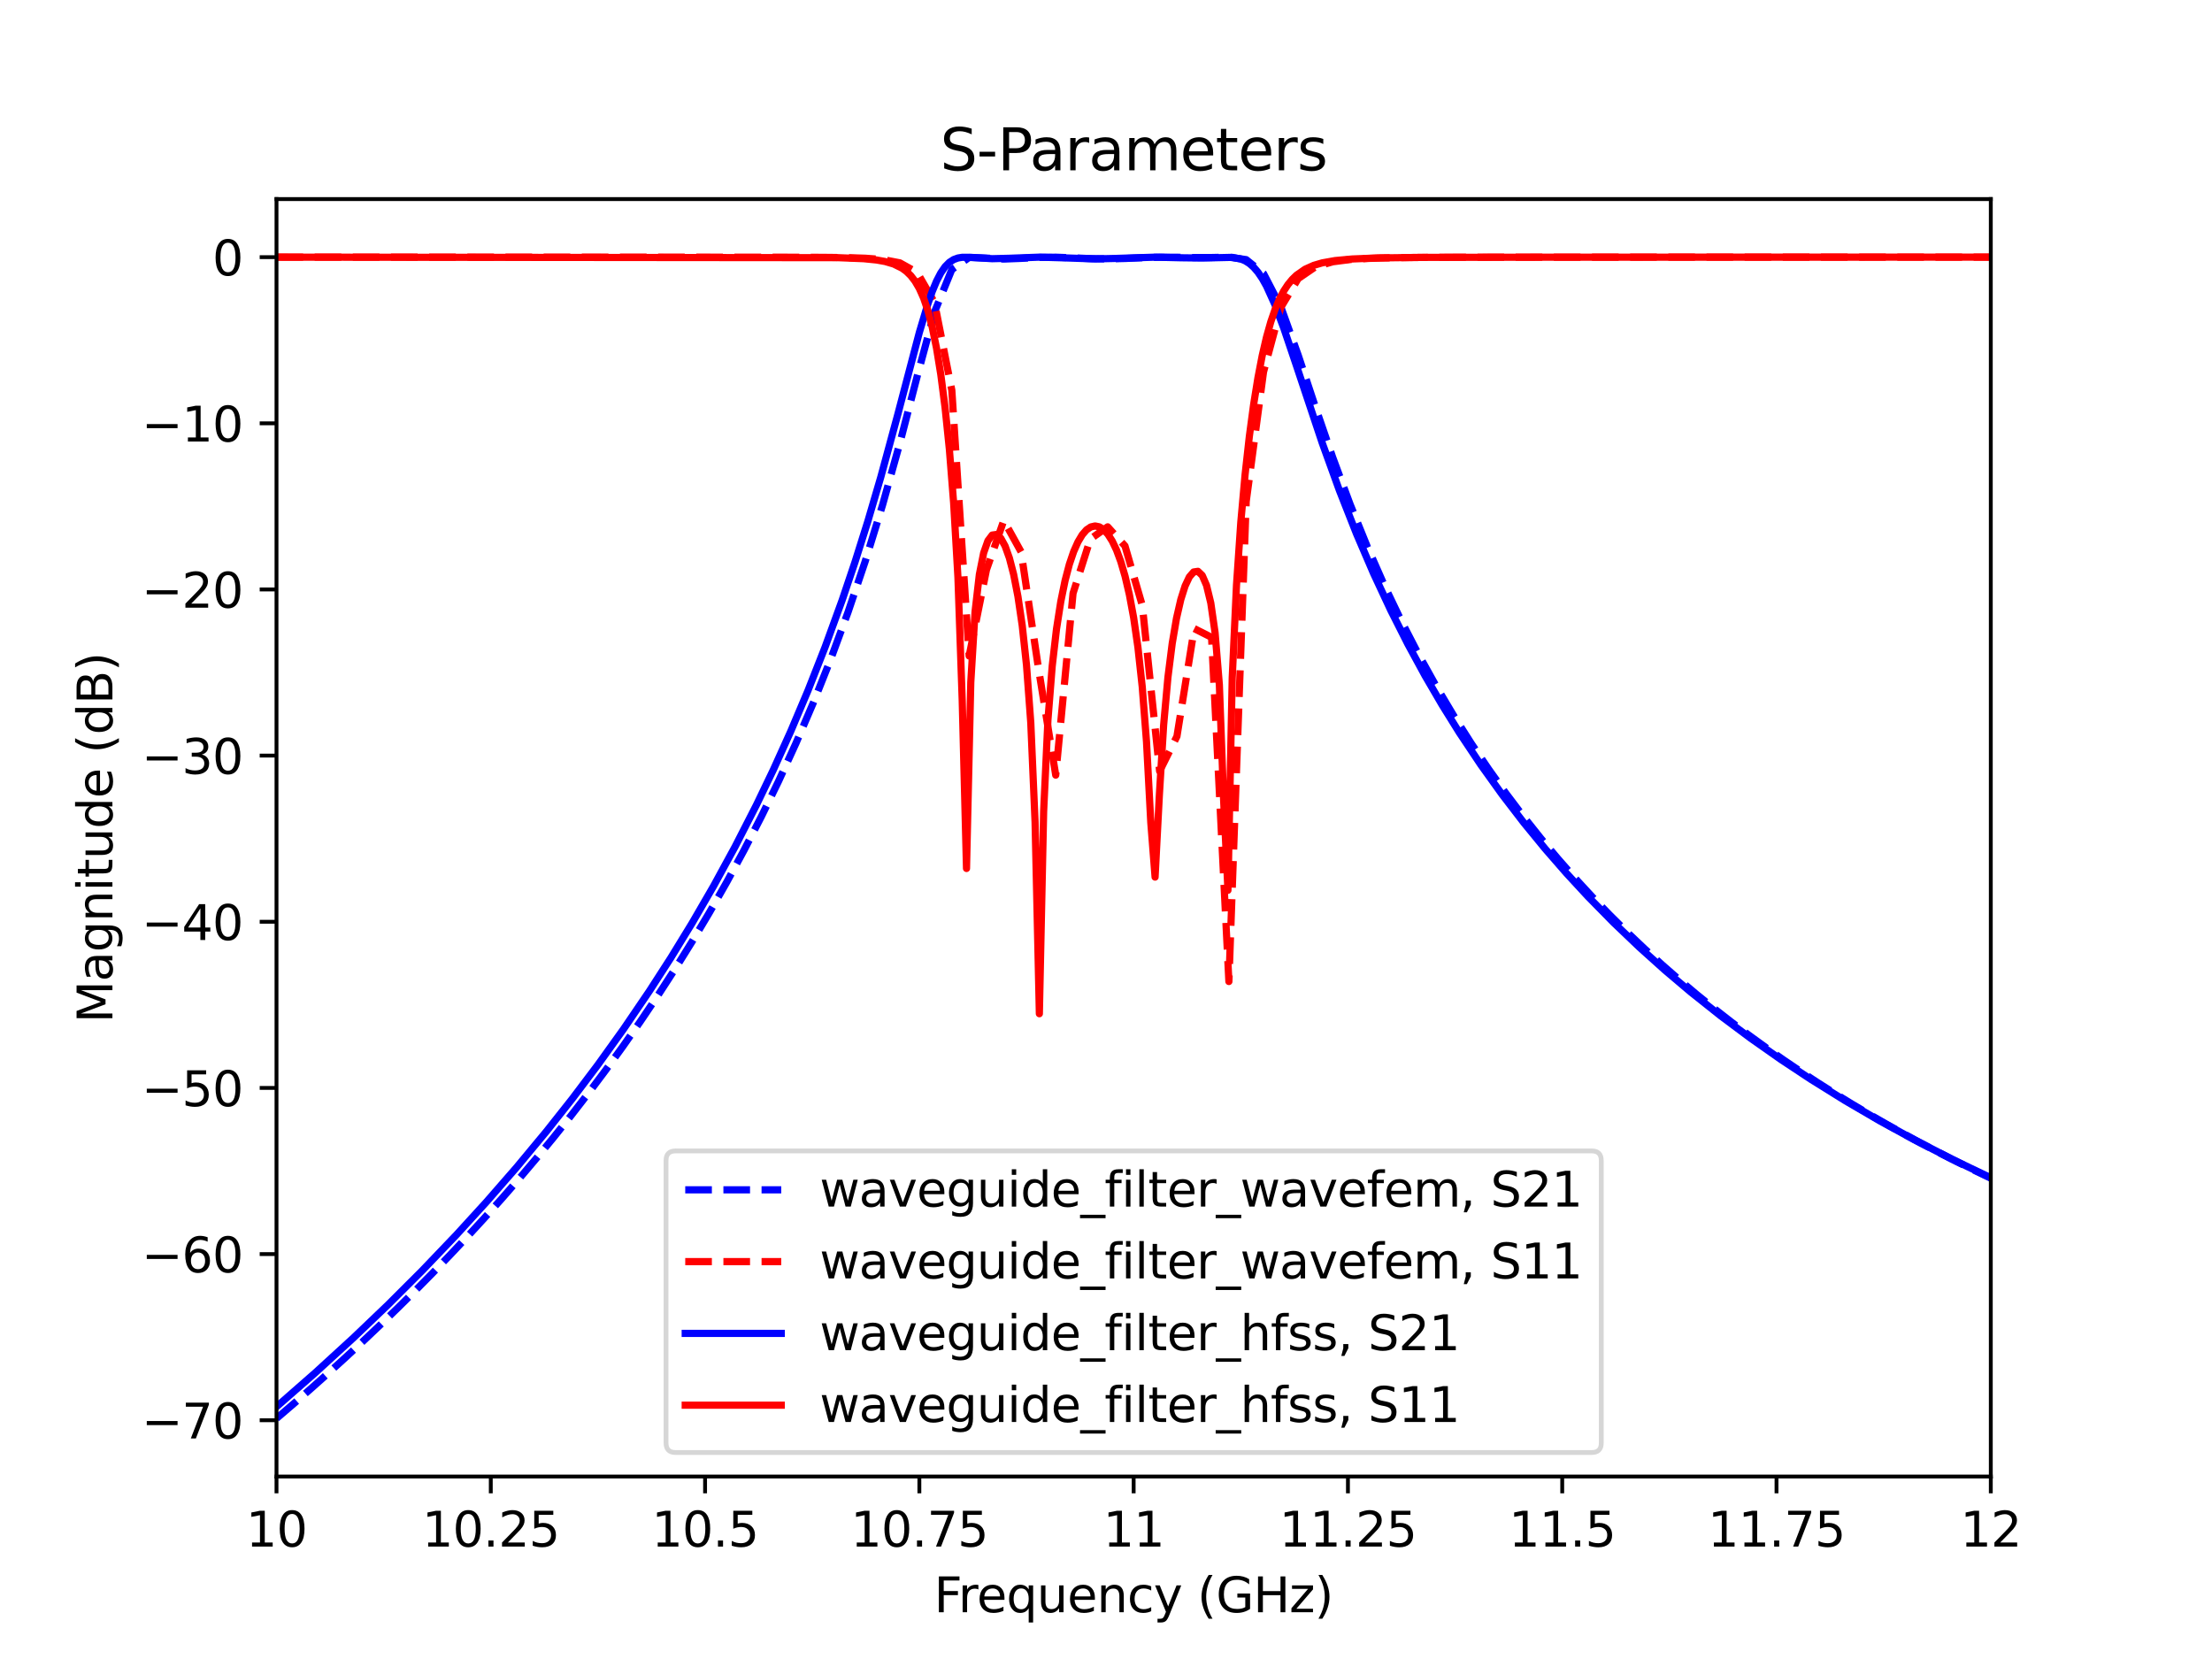 <?xml version="1.0" encoding="utf-8" standalone="no"?>
<!DOCTYPE svg PUBLIC "-//W3C//DTD SVG 1.1//EN"
  "http://www.w3.org/Graphics/SVG/1.1/DTD/svg11.dtd">
<svg xmlns:xlink="http://www.w3.org/1999/xlink" width="460.8pt" height="345.6pt" viewBox="0 0 460.8 345.6" xmlns="http://www.w3.org/2000/svg" version="1.1">
 <defs>
  <style type="text/css">*{stroke-linejoin: round; stroke-linecap: butt}</style>
 </defs>
 <g id="figure_1">
  <g id="patch_1">
   <path d="M 0 345.6 
L 460.8 345.6 
L 460.8 0 
L 0 0 
z
" style="fill: #ffffff"/>
  </g>
  <g id="axes_1">
   <g id="patch_2">
    <path d="M 57.6 307.584 
L 414.72 307.584 
L 414.72 41.472 
L 57.6 41.472 
z
" style="fill: #ffffff"/>
   </g>
   <g id="matplotlib.axis_1">
    <g id="xtick_1">
     <g id="line2d_1">
      <defs>
       <path id="mc9229f51cd" d="M 0 0 
L 0 3.5 
" style="stroke: #000000; stroke-width: 0.8"/>
      </defs>
      <g>
       <use xlink:href="#mc9229f51cd" x="57.6" y="307.584" style="stroke: #000000; stroke-width: 0.8"/>
      </g>
     </g>
     <g id="text_1">
      <!-- 10 -->
      <g transform="translate(51.237 322.182) scale(0.1 -0.1)">
       <defs>
        <path id="DejaVuSans-31" d="M 794 531 
L 1825 531 
L 1825 4091 
L 703 3866 
L 703 4441 
L 1819 4666 
L 2450 4666 
L 2450 531 
L 3481 531 
L 3481 0 
L 794 0 
L 794 531 
z
" transform="scale(0.016)"/>
        <path id="DejaVuSans-30" d="M 2034 4250 
Q 1547 4250 1301 3770 
Q 1056 3291 1056 2328 
Q 1056 1369 1301 889 
Q 1547 409 2034 409 
Q 2525 409 2770 889 
Q 3016 1369 3016 2328 
Q 3016 3291 2770 3770 
Q 2525 4250 2034 4250 
z
M 2034 4750 
Q 2819 4750 3233 4129 
Q 3647 3509 3647 2328 
Q 3647 1150 3233 529 
Q 2819 -91 2034 -91 
Q 1250 -91 836 529 
Q 422 1150 422 2328 
Q 422 3509 836 4129 
Q 1250 4750 2034 4750 
z
" transform="scale(0.016)"/>
       </defs>
       <use xlink:href="#DejaVuSans-31"/>
       <use xlink:href="#DejaVuSans-30" x="63.623"/>
      </g>
     </g>
    </g>
    <g id="xtick_2">
     <g id="line2d_2">
      <g>
       <use xlink:href="#mc9229f51cd" x="102.24" y="307.584" style="stroke: #000000; stroke-width: 0.8"/>
      </g>
     </g>
     <g id="text_2">
      <!-- 10.25 -->
      <g transform="translate(87.926 322.182) scale(0.1 -0.1)">
       <defs>
        <path id="DejaVuSans-2e" d="M 684 794 
L 1344 794 
L 1344 0 
L 684 0 
L 684 794 
z
" transform="scale(0.016)"/>
        <path id="DejaVuSans-32" d="M 1228 531 
L 3431 531 
L 3431 0 
L 469 0 
L 469 531 
Q 828 903 1448 1529 
Q 2069 2156 2228 2338 
Q 2531 2678 2651 2914 
Q 2772 3150 2772 3378 
Q 2772 3750 2511 3984 
Q 2250 4219 1831 4219 
Q 1534 4219 1204 4116 
Q 875 4013 500 3803 
L 500 4441 
Q 881 4594 1212 4672 
Q 1544 4750 1819 4750 
Q 2544 4750 2975 4387 
Q 3406 4025 3406 3419 
Q 3406 3131 3298 2873 
Q 3191 2616 2906 2266 
Q 2828 2175 2409 1742 
Q 1991 1309 1228 531 
z
" transform="scale(0.016)"/>
        <path id="DejaVuSans-35" d="M 691 4666 
L 3169 4666 
L 3169 4134 
L 1269 4134 
L 1269 2991 
Q 1406 3038 1543 3061 
Q 1681 3084 1819 3084 
Q 2600 3084 3056 2656 
Q 3513 2228 3513 1497 
Q 3513 744 3044 326 
Q 2575 -91 1722 -91 
Q 1428 -91 1123 -41 
Q 819 9 494 109 
L 494 744 
Q 775 591 1075 516 
Q 1375 441 1709 441 
Q 2250 441 2565 725 
Q 2881 1009 2881 1497 
Q 2881 1984 2565 2268 
Q 2250 2553 1709 2553 
Q 1456 2553 1204 2497 
Q 953 2441 691 2322 
L 691 4666 
z
" transform="scale(0.016)"/>
       </defs>
       <use xlink:href="#DejaVuSans-31"/>
       <use xlink:href="#DejaVuSans-30" x="63.623"/>
       <use xlink:href="#DejaVuSans-2e" x="127.246"/>
       <use xlink:href="#DejaVuSans-32" x="159.033"/>
       <use xlink:href="#DejaVuSans-35" x="222.656"/>
      </g>
     </g>
    </g>
    <g id="xtick_3">
     <g id="line2d_3">
      <g>
       <use xlink:href="#mc9229f51cd" x="146.88" y="307.584" style="stroke: #000000; stroke-width: 0.8"/>
      </g>
     </g>
     <g id="text_3">
      <!-- 10.5 -->
      <g transform="translate(135.747 322.182) scale(0.1 -0.1)">
       <use xlink:href="#DejaVuSans-31"/>
       <use xlink:href="#DejaVuSans-30" x="63.623"/>
       <use xlink:href="#DejaVuSans-2e" x="127.246"/>
       <use xlink:href="#DejaVuSans-35" x="159.033"/>
      </g>
     </g>
    </g>
    <g id="xtick_4">
     <g id="line2d_4">
      <g>
       <use xlink:href="#mc9229f51cd" x="191.52" y="307.584" style="stroke: #000000; stroke-width: 0.8"/>
      </g>
     </g>
     <g id="text_4">
      <!-- 10.75 -->
      <g transform="translate(177.206 322.182) scale(0.1 -0.1)">
       <defs>
        <path id="DejaVuSans-37" d="M 525 4666 
L 3525 4666 
L 3525 4397 
L 1831 0 
L 1172 0 
L 2766 4134 
L 525 4134 
L 525 4666 
z
" transform="scale(0.016)"/>
       </defs>
       <use xlink:href="#DejaVuSans-31"/>
       <use xlink:href="#DejaVuSans-30" x="63.623"/>
       <use xlink:href="#DejaVuSans-2e" x="127.246"/>
       <use xlink:href="#DejaVuSans-37" x="159.033"/>
       <use xlink:href="#DejaVuSans-35" x="222.656"/>
      </g>
     </g>
    </g>
    <g id="xtick_5">
     <g id="line2d_5">
      <g>
       <use xlink:href="#mc9229f51cd" x="236.16" y="307.584" style="stroke: #000000; stroke-width: 0.8"/>
      </g>
     </g>
     <g id="text_5">
      <!-- 11 -->
      <g transform="translate(229.798 322.182) scale(0.1 -0.1)">
       <use xlink:href="#DejaVuSans-31"/>
       <use xlink:href="#DejaVuSans-31" x="63.623"/>
      </g>
     </g>
    </g>
    <g id="xtick_6">
     <g id="line2d_6">
      <g>
       <use xlink:href="#mc9229f51cd" x="280.8" y="307.584" style="stroke: #000000; stroke-width: 0.8"/>
      </g>
     </g>
     <g id="text_6">
      <!-- 11.25 -->
      <g transform="translate(266.486 322.182) scale(0.1 -0.1)">
       <use xlink:href="#DejaVuSans-31"/>
       <use xlink:href="#DejaVuSans-31" x="63.623"/>
       <use xlink:href="#DejaVuSans-2e" x="127.246"/>
       <use xlink:href="#DejaVuSans-32" x="159.033"/>
       <use xlink:href="#DejaVuSans-35" x="222.656"/>
      </g>
     </g>
    </g>
    <g id="xtick_7">
     <g id="line2d_7">
      <g>
       <use xlink:href="#mc9229f51cd" x="325.44" y="307.584" style="stroke: #000000; stroke-width: 0.8"/>
      </g>
     </g>
     <g id="text_7">
      <!-- 11.5 -->
      <g transform="translate(314.307 322.182) scale(0.1 -0.1)">
       <use xlink:href="#DejaVuSans-31"/>
       <use xlink:href="#DejaVuSans-31" x="63.623"/>
       <use xlink:href="#DejaVuSans-2e" x="127.246"/>
       <use xlink:href="#DejaVuSans-35" x="159.033"/>
      </g>
     </g>
    </g>
    <g id="xtick_8">
     <g id="line2d_8">
      <g>
       <use xlink:href="#mc9229f51cd" x="370.08" y="307.584" style="stroke: #000000; stroke-width: 0.8"/>
      </g>
     </g>
     <g id="text_8">
      <!-- 11.75 -->
      <g transform="translate(355.766 322.182) scale(0.1 -0.1)">
       <use xlink:href="#DejaVuSans-31"/>
       <use xlink:href="#DejaVuSans-31" x="63.623"/>
       <use xlink:href="#DejaVuSans-2e" x="127.246"/>
       <use xlink:href="#DejaVuSans-37" x="159.033"/>
       <use xlink:href="#DejaVuSans-35" x="222.656"/>
      </g>
     </g>
    </g>
    <g id="xtick_9">
     <g id="line2d_9">
      <g>
       <use xlink:href="#mc9229f51cd" x="414.72" y="307.584" style="stroke: #000000; stroke-width: 0.8"/>
      </g>
     </g>
     <g id="text_9">
      <!-- 12 -->
      <g transform="translate(408.358 322.182) scale(0.1 -0.1)">
       <use xlink:href="#DejaVuSans-31"/>
       <use xlink:href="#DejaVuSans-32" x="63.623"/>
      </g>
     </g>
    </g>
    <g id="text_10">
     <!-- Frequency (GHz) -->
     <g transform="translate(194.581 335.861) scale(0.1 -0.1)">
      <defs>
       <path id="DejaVuSans-46" d="M 628 4666 
L 3309 4666 
L 3309 4134 
L 1259 4134 
L 1259 2759 
L 3109 2759 
L 3109 2228 
L 1259 2228 
L 1259 0 
L 628 0 
L 628 4666 
z
" transform="scale(0.016)"/>
       <path id="DejaVuSans-72" d="M 2631 2963 
Q 2534 3019 2420 3045 
Q 2306 3072 2169 3072 
Q 1681 3072 1420 2755 
Q 1159 2438 1159 1844 
L 1159 0 
L 581 0 
L 581 3500 
L 1159 3500 
L 1159 2956 
Q 1341 3275 1631 3429 
Q 1922 3584 2338 3584 
Q 2397 3584 2469 3576 
Q 2541 3569 2628 3553 
L 2631 2963 
z
" transform="scale(0.016)"/>
       <path id="DejaVuSans-65" d="M 3597 1894 
L 3597 1613 
L 953 1613 
Q 991 1019 1311 708 
Q 1631 397 2203 397 
Q 2534 397 2845 478 
Q 3156 559 3463 722 
L 3463 178 
Q 3153 47 2828 -22 
Q 2503 -91 2169 -91 
Q 1331 -91 842 396 
Q 353 884 353 1716 
Q 353 2575 817 3079 
Q 1281 3584 2069 3584 
Q 2775 3584 3186 3129 
Q 3597 2675 3597 1894 
z
M 3022 2063 
Q 3016 2534 2758 2815 
Q 2500 3097 2075 3097 
Q 1594 3097 1305 2825 
Q 1016 2553 972 2059 
L 3022 2063 
z
" transform="scale(0.016)"/>
       <path id="DejaVuSans-71" d="M 947 1747 
Q 947 1113 1208 752 
Q 1469 391 1925 391 
Q 2381 391 2643 752 
Q 2906 1113 2906 1747 
Q 2906 2381 2643 2742 
Q 2381 3103 1925 3103 
Q 1469 3103 1208 2742 
Q 947 2381 947 1747 
z
M 2906 525 
Q 2725 213 2448 61 
Q 2172 -91 1784 -91 
Q 1150 -91 751 415 
Q 353 922 353 1747 
Q 353 2572 751 3078 
Q 1150 3584 1784 3584 
Q 2172 3584 2448 3432 
Q 2725 3281 2906 2969 
L 2906 3500 
L 3481 3500 
L 3481 -1331 
L 2906 -1331 
L 2906 525 
z
" transform="scale(0.016)"/>
       <path id="DejaVuSans-75" d="M 544 1381 
L 544 3500 
L 1119 3500 
L 1119 1403 
Q 1119 906 1312 657 
Q 1506 409 1894 409 
Q 2359 409 2629 706 
Q 2900 1003 2900 1516 
L 2900 3500 
L 3475 3500 
L 3475 0 
L 2900 0 
L 2900 538 
Q 2691 219 2414 64 
Q 2138 -91 1772 -91 
Q 1169 -91 856 284 
Q 544 659 544 1381 
z
M 1991 3584 
L 1991 3584 
z
" transform="scale(0.016)"/>
       <path id="DejaVuSans-6e" d="M 3513 2113 
L 3513 0 
L 2938 0 
L 2938 2094 
Q 2938 2591 2744 2837 
Q 2550 3084 2163 3084 
Q 1697 3084 1428 2787 
Q 1159 2491 1159 1978 
L 1159 0 
L 581 0 
L 581 3500 
L 1159 3500 
L 1159 2956 
Q 1366 3272 1645 3428 
Q 1925 3584 2291 3584 
Q 2894 3584 3203 3211 
Q 3513 2838 3513 2113 
z
" transform="scale(0.016)"/>
       <path id="DejaVuSans-63" d="M 3122 3366 
L 3122 2828 
Q 2878 2963 2633 3030 
Q 2388 3097 2138 3097 
Q 1578 3097 1268 2742 
Q 959 2388 959 1747 
Q 959 1106 1268 751 
Q 1578 397 2138 397 
Q 2388 397 2633 464 
Q 2878 531 3122 666 
L 3122 134 
Q 2881 22 2623 -34 
Q 2366 -91 2075 -91 
Q 1284 -91 818 406 
Q 353 903 353 1747 
Q 353 2603 823 3093 
Q 1294 3584 2113 3584 
Q 2378 3584 2631 3529 
Q 2884 3475 3122 3366 
z
" transform="scale(0.016)"/>
       <path id="DejaVuSans-79" d="M 2059 -325 
Q 1816 -950 1584 -1140 
Q 1353 -1331 966 -1331 
L 506 -1331 
L 506 -850 
L 844 -850 
Q 1081 -850 1212 -737 
Q 1344 -625 1503 -206 
L 1606 56 
L 191 3500 
L 800 3500 
L 1894 763 
L 2988 3500 
L 3597 3500 
L 2059 -325 
z
" transform="scale(0.016)"/>
       <path id="DejaVuSans-20" transform="scale(0.016)"/>
       <path id="DejaVuSans-28" d="M 1984 4856 
Q 1566 4138 1362 3434 
Q 1159 2731 1159 2009 
Q 1159 1288 1364 580 
Q 1569 -128 1984 -844 
L 1484 -844 
Q 1016 -109 783 600 
Q 550 1309 550 2009 
Q 550 2706 781 3412 
Q 1013 4119 1484 4856 
L 1984 4856 
z
" transform="scale(0.016)"/>
       <path id="DejaVuSans-47" d="M 3809 666 
L 3809 1919 
L 2778 1919 
L 2778 2438 
L 4434 2438 
L 4434 434 
Q 4069 175 3628 42 
Q 3188 -91 2688 -91 
Q 1594 -91 976 548 
Q 359 1188 359 2328 
Q 359 3472 976 4111 
Q 1594 4750 2688 4750 
Q 3144 4750 3555 4637 
Q 3966 4525 4313 4306 
L 4313 3634 
Q 3963 3931 3569 4081 
Q 3175 4231 2741 4231 
Q 1884 4231 1454 3753 
Q 1025 3275 1025 2328 
Q 1025 1384 1454 906 
Q 1884 428 2741 428 
Q 3075 428 3337 486 
Q 3600 544 3809 666 
z
" transform="scale(0.016)"/>
       <path id="DejaVuSans-48" d="M 628 4666 
L 1259 4666 
L 1259 2753 
L 3553 2753 
L 3553 4666 
L 4184 4666 
L 4184 0 
L 3553 0 
L 3553 2222 
L 1259 2222 
L 1259 0 
L 628 0 
L 628 4666 
z
" transform="scale(0.016)"/>
       <path id="DejaVuSans-7a" d="M 353 3500 
L 3084 3500 
L 3084 2975 
L 922 459 
L 3084 459 
L 3084 0 
L 275 0 
L 275 525 
L 2438 3041 
L 353 3041 
L 353 3500 
z
" transform="scale(0.016)"/>
       <path id="DejaVuSans-29" d="M 513 4856 
L 1013 4856 
Q 1481 4119 1714 3412 
Q 1947 2706 1947 2009 
Q 1947 1309 1714 600 
Q 1481 -109 1013 -844 
L 513 -844 
Q 928 -128 1133 580 
Q 1338 1288 1338 2009 
Q 1338 2731 1133 3434 
Q 928 4138 513 4856 
z
" transform="scale(0.016)"/>
      </defs>
      <use xlink:href="#DejaVuSans-46"/>
      <use xlink:href="#DejaVuSans-72" x="50.27"/>
      <use xlink:href="#DejaVuSans-65" x="89.133"/>
      <use xlink:href="#DejaVuSans-71" x="150.656"/>
      <use xlink:href="#DejaVuSans-75" x="214.133"/>
      <use xlink:href="#DejaVuSans-65" x="277.512"/>
      <use xlink:href="#DejaVuSans-6e" x="339.035"/>
      <use xlink:href="#DejaVuSans-63" x="402.414"/>
      <use xlink:href="#DejaVuSans-79" x="457.395"/>
      <use xlink:href="#DejaVuSans-20" x="516.574"/>
      <use xlink:href="#DejaVuSans-28" x="548.361"/>
      <use xlink:href="#DejaVuSans-47" x="587.375"/>
      <use xlink:href="#DejaVuSans-48" x="664.865"/>
      <use xlink:href="#DejaVuSans-7a" x="740.061"/>
      <use xlink:href="#DejaVuSans-29" x="792.551"/>
     </g>
    </g>
   </g>
   <g id="matplotlib.axis_2">
    <g id="ytick_1">
     <g id="line2d_10">
      <defs>
       <path id="mc114e2336f" d="M 0 0 
L -3.5 0 
" style="stroke: #000000; stroke-width: 0.8"/>
      </defs>
      <g>
       <use xlink:href="#mc114e2336f" x="57.6" y="295.86" style="stroke: #000000; stroke-width: 0.8"/>
      </g>
     </g>
     <g id="text_11">
      <!-- −70 -->
      <g transform="translate(29.495 299.66) scale(0.1 -0.1)">
       <defs>
        <path id="DejaVuSans-2212" d="M 678 2272 
L 4684 2272 
L 4684 1741 
L 678 1741 
L 678 2272 
z
" transform="scale(0.016)"/>
       </defs>
       <use xlink:href="#DejaVuSans-2212"/>
       <use xlink:href="#DejaVuSans-37" x="83.789"/>
       <use xlink:href="#DejaVuSans-30" x="147.412"/>
      </g>
     </g>
    </g>
    <g id="ytick_2">
     <g id="line2d_11">
      <g>
       <use xlink:href="#mc114e2336f" x="57.6" y="261.247" style="stroke: #000000; stroke-width: 0.8"/>
      </g>
     </g>
     <g id="text_12">
      <!-- −60 -->
      <g transform="translate(29.495 265.046) scale(0.1 -0.1)">
       <defs>
        <path id="DejaVuSans-36" d="M 2113 2584 
Q 1688 2584 1439 2293 
Q 1191 2003 1191 1497 
Q 1191 994 1439 701 
Q 1688 409 2113 409 
Q 2538 409 2786 701 
Q 3034 994 3034 1497 
Q 3034 2003 2786 2293 
Q 2538 2584 2113 2584 
z
M 3366 4563 
L 3366 3988 
Q 3128 4100 2886 4159 
Q 2644 4219 2406 4219 
Q 1781 4219 1451 3797 
Q 1122 3375 1075 2522 
Q 1259 2794 1537 2939 
Q 1816 3084 2150 3084 
Q 2853 3084 3261 2657 
Q 3669 2231 3669 1497 
Q 3669 778 3244 343 
Q 2819 -91 2113 -91 
Q 1303 -91 875 529 
Q 447 1150 447 2328 
Q 447 3434 972 4092 
Q 1497 4750 2381 4750 
Q 2619 4750 2861 4703 
Q 3103 4656 3366 4563 
z
" transform="scale(0.016)"/>
       </defs>
       <use xlink:href="#DejaVuSans-2212"/>
       <use xlink:href="#DejaVuSans-36" x="83.789"/>
       <use xlink:href="#DejaVuSans-30" x="147.412"/>
      </g>
     </g>
    </g>
    <g id="ytick_3">
     <g id="line2d_12">
      <g>
       <use xlink:href="#mc114e2336f" x="57.6" y="226.634" style="stroke: #000000; stroke-width: 0.8"/>
      </g>
     </g>
     <g id="text_13">
      <!-- −50 -->
      <g transform="translate(29.495 230.433) scale(0.1 -0.1)">
       <use xlink:href="#DejaVuSans-2212"/>
       <use xlink:href="#DejaVuSans-35" x="83.789"/>
       <use xlink:href="#DejaVuSans-30" x="147.412"/>
      </g>
     </g>
    </g>
    <g id="ytick_4">
     <g id="line2d_13">
      <g>
       <use xlink:href="#mc114e2336f" x="57.6" y="192.021" style="stroke: #000000; stroke-width: 0.8"/>
      </g>
     </g>
     <g id="text_14">
      <!-- −40 -->
      <g transform="translate(29.495 195.82) scale(0.1 -0.1)">
       <defs>
        <path id="DejaVuSans-34" d="M 2419 4116 
L 825 1625 
L 2419 1625 
L 2419 4116 
z
M 2253 4666 
L 3047 4666 
L 3047 1625 
L 3713 1625 
L 3713 1100 
L 3047 1100 
L 3047 0 
L 2419 0 
L 2419 1100 
L 313 1100 
L 313 1709 
L 2253 4666 
z
" transform="scale(0.016)"/>
       </defs>
       <use xlink:href="#DejaVuSans-2212"/>
       <use xlink:href="#DejaVuSans-34" x="83.789"/>
       <use xlink:href="#DejaVuSans-30" x="147.412"/>
      </g>
     </g>
    </g>
    <g id="ytick_5">
     <g id="line2d_14">
      <g>
       <use xlink:href="#mc114e2336f" x="57.6" y="157.408" style="stroke: #000000; stroke-width: 0.8"/>
      </g>
     </g>
     <g id="text_15">
      <!-- −30 -->
      <g transform="translate(29.495 161.207) scale(0.1 -0.1)">
       <defs>
        <path id="DejaVuSans-33" d="M 2597 2516 
Q 3050 2419 3304 2112 
Q 3559 1806 3559 1356 
Q 3559 666 3084 287 
Q 2609 -91 1734 -91 
Q 1441 -91 1130 -33 
Q 819 25 488 141 
L 488 750 
Q 750 597 1062 519 
Q 1375 441 1716 441 
Q 2309 441 2620 675 
Q 2931 909 2931 1356 
Q 2931 1769 2642 2001 
Q 2353 2234 1838 2234 
L 1294 2234 
L 1294 2753 
L 1863 2753 
Q 2328 2753 2575 2939 
Q 2822 3125 2822 3475 
Q 2822 3834 2567 4026 
Q 2313 4219 1838 4219 
Q 1578 4219 1281 4162 
Q 984 4106 628 3988 
L 628 4550 
Q 988 4650 1302 4700 
Q 1616 4750 1894 4750 
Q 2613 4750 3031 4423 
Q 3450 4097 3450 3541 
Q 3450 3153 3228 2886 
Q 3006 2619 2597 2516 
z
" transform="scale(0.016)"/>
       </defs>
       <use xlink:href="#DejaVuSans-2212"/>
       <use xlink:href="#DejaVuSans-33" x="83.789"/>
       <use xlink:href="#DejaVuSans-30" x="147.412"/>
      </g>
     </g>
    </g>
    <g id="ytick_6">
     <g id="line2d_15">
      <g>
       <use xlink:href="#mc114e2336f" x="57.6" y="122.794" style="stroke: #000000; stroke-width: 0.8"/>
      </g>
     </g>
     <g id="text_16">
      <!-- −20 -->
      <g transform="translate(29.495 126.594) scale(0.1 -0.1)">
       <use xlink:href="#DejaVuSans-2212"/>
       <use xlink:href="#DejaVuSans-32" x="83.789"/>
       <use xlink:href="#DejaVuSans-30" x="147.412"/>
      </g>
     </g>
    </g>
    <g id="ytick_7">
     <g id="line2d_16">
      <g>
       <use xlink:href="#mc114e2336f" x="57.6" y="88.181" style="stroke: #000000; stroke-width: 0.8"/>
      </g>
     </g>
     <g id="text_17">
      <!-- −10 -->
      <g transform="translate(29.495 91.98) scale(0.1 -0.1)">
       <use xlink:href="#DejaVuSans-2212"/>
       <use xlink:href="#DejaVuSans-31" x="83.789"/>
       <use xlink:href="#DejaVuSans-30" x="147.412"/>
      </g>
     </g>
    </g>
    <g id="ytick_8">
     <g id="line2d_17">
      <g>
       <use xlink:href="#mc114e2336f" x="57.6" y="53.568" style="stroke: #000000; stroke-width: 0.8"/>
      </g>
     </g>
     <g id="text_18">
      <!-- 0 -->
      <g transform="translate(44.237 57.367) scale(0.1 -0.1)">
       <use xlink:href="#DejaVuSans-30"/>
      </g>
     </g>
    </g>
    <g id="text_19">
     <!-- Magnitude (dB) -->
     <g transform="translate(23.416 213.113) rotate(-90) scale(0.1 -0.1)">
      <defs>
       <path id="DejaVuSans-4d" d="M 628 4666 
L 1569 4666 
L 2759 1491 
L 3956 4666 
L 4897 4666 
L 4897 0 
L 4281 0 
L 4281 4097 
L 3078 897 
L 2444 897 
L 1241 4097 
L 1241 0 
L 628 0 
L 628 4666 
z
" transform="scale(0.016)"/>
       <path id="DejaVuSans-61" d="M 2194 1759 
Q 1497 1759 1228 1600 
Q 959 1441 959 1056 
Q 959 750 1161 570 
Q 1363 391 1709 391 
Q 2188 391 2477 730 
Q 2766 1069 2766 1631 
L 2766 1759 
L 2194 1759 
z
M 3341 1997 
L 3341 0 
L 2766 0 
L 2766 531 
Q 2569 213 2275 61 
Q 1981 -91 1556 -91 
Q 1019 -91 701 211 
Q 384 513 384 1019 
Q 384 1609 779 1909 
Q 1175 2209 1959 2209 
L 2766 2209 
L 2766 2266 
Q 2766 2663 2505 2880 
Q 2244 3097 1772 3097 
Q 1472 3097 1187 3025 
Q 903 2953 641 2809 
L 641 3341 
Q 956 3463 1253 3523 
Q 1550 3584 1831 3584 
Q 2591 3584 2966 3190 
Q 3341 2797 3341 1997 
z
" transform="scale(0.016)"/>
       <path id="DejaVuSans-67" d="M 2906 1791 
Q 2906 2416 2648 2759 
Q 2391 3103 1925 3103 
Q 1463 3103 1205 2759 
Q 947 2416 947 1791 
Q 947 1169 1205 825 
Q 1463 481 1925 481 
Q 2391 481 2648 825 
Q 2906 1169 2906 1791 
z
M 3481 434 
Q 3481 -459 3084 -895 
Q 2688 -1331 1869 -1331 
Q 1566 -1331 1297 -1286 
Q 1028 -1241 775 -1147 
L 775 -588 
Q 1028 -725 1275 -790 
Q 1522 -856 1778 -856 
Q 2344 -856 2625 -561 
Q 2906 -266 2906 331 
L 2906 616 
Q 2728 306 2450 153 
Q 2172 0 1784 0 
Q 1141 0 747 490 
Q 353 981 353 1791 
Q 353 2603 747 3093 
Q 1141 3584 1784 3584 
Q 2172 3584 2450 3431 
Q 2728 3278 2906 2969 
L 2906 3500 
L 3481 3500 
L 3481 434 
z
" transform="scale(0.016)"/>
       <path id="DejaVuSans-69" d="M 603 3500 
L 1178 3500 
L 1178 0 
L 603 0 
L 603 3500 
z
M 603 4863 
L 1178 4863 
L 1178 4134 
L 603 4134 
L 603 4863 
z
" transform="scale(0.016)"/>
       <path id="DejaVuSans-74" d="M 1172 4494 
L 1172 3500 
L 2356 3500 
L 2356 3053 
L 1172 3053 
L 1172 1153 
Q 1172 725 1289 603 
Q 1406 481 1766 481 
L 2356 481 
L 2356 0 
L 1766 0 
Q 1100 0 847 248 
Q 594 497 594 1153 
L 594 3053 
L 172 3053 
L 172 3500 
L 594 3500 
L 594 4494 
L 1172 4494 
z
" transform="scale(0.016)"/>
       <path id="DejaVuSans-64" d="M 2906 2969 
L 2906 4863 
L 3481 4863 
L 3481 0 
L 2906 0 
L 2906 525 
Q 2725 213 2448 61 
Q 2172 -91 1784 -91 
Q 1150 -91 751 415 
Q 353 922 353 1747 
Q 353 2572 751 3078 
Q 1150 3584 1784 3584 
Q 2172 3584 2448 3432 
Q 2725 3281 2906 2969 
z
M 947 1747 
Q 947 1113 1208 752 
Q 1469 391 1925 391 
Q 2381 391 2643 752 
Q 2906 1113 2906 1747 
Q 2906 2381 2643 2742 
Q 2381 3103 1925 3103 
Q 1469 3103 1208 2742 
Q 947 2381 947 1747 
z
" transform="scale(0.016)"/>
       <path id="DejaVuSans-42" d="M 1259 2228 
L 1259 519 
L 2272 519 
Q 2781 519 3026 730 
Q 3272 941 3272 1375 
Q 3272 1813 3026 2020 
Q 2781 2228 2272 2228 
L 1259 2228 
z
M 1259 4147 
L 1259 2741 
L 2194 2741 
Q 2656 2741 2882 2914 
Q 3109 3088 3109 3444 
Q 3109 3797 2882 3972 
Q 2656 4147 2194 4147 
L 1259 4147 
z
M 628 4666 
L 2241 4666 
Q 2963 4666 3353 4366 
Q 3744 4066 3744 3513 
Q 3744 3084 3544 2831 
Q 3344 2578 2956 2516 
Q 3422 2416 3680 2098 
Q 3938 1781 3938 1306 
Q 3938 681 3513 340 
Q 3088 0 2303 0 
L 628 0 
L 628 4666 
z
" transform="scale(0.016)"/>
      </defs>
      <use xlink:href="#DejaVuSans-4d"/>
      <use xlink:href="#DejaVuSans-61" x="86.279"/>
      <use xlink:href="#DejaVuSans-67" x="147.559"/>
      <use xlink:href="#DejaVuSans-6e" x="211.035"/>
      <use xlink:href="#DejaVuSans-69" x="274.414"/>
      <use xlink:href="#DejaVuSans-74" x="302.197"/>
      <use xlink:href="#DejaVuSans-75" x="341.406"/>
      <use xlink:href="#DejaVuSans-64" x="404.785"/>
      <use xlink:href="#DejaVuSans-65" x="468.262"/>
      <use xlink:href="#DejaVuSans-20" x="529.785"/>
      <use xlink:href="#DejaVuSans-28" x="561.572"/>
      <use xlink:href="#DejaVuSans-64" x="600.586"/>
      <use xlink:href="#DejaVuSans-42" x="664.062"/>
      <use xlink:href="#DejaVuSans-29" x="732.666"/>
     </g>
    </g>
   </g>
   <g id="line2d_18">
    <path d="M 57.6 295.488 
L 61.207 292.391 
L 64.815 289.235 
L 68.422 286.018 
L 72.029 282.737 
L 75.636 279.389 
L 79.244 275.97 
L 82.851 272.478 
L 86.458 268.907 
L 90.065 265.255 
L 93.673 261.515 
L 97.28 257.685 
L 100.887 253.757 
L 104.495 249.727 
L 108.102 245.588 
L 111.709 241.332 
L 115.316 236.952 
L 118.924 232.44 
L 122.531 227.785 
L 126.138 222.977 
L 129.745 218.003 
L 133.353 212.851 
L 136.96 207.503 
L 140.567 201.944 
L 144.175 196.151 
L 147.782 190.101 
L 151.389 183.767 
L 154.996 177.115 
L 158.604 170.106 
L 162.211 162.693 
L 165.818 154.816 
L 169.425 146.404 
L 173.033 137.364 
L 176.64 127.582 
L 180.247 116.913 
L 183.855 105.189 
L 187.462 92.278 
L 191.069 78.371 
L 194.676 64.999 
L 198.284 56.153 
L 201.891 53.628 
L 205.498 53.767 
L 209.105 53.964 
L 212.713 53.824 
L 216.32 53.619 
L 219.927 53.58 
L 223.535 53.712 
L 227.142 53.874 
L 230.749 53.931 
L 234.356 53.846 
L 237.964 53.689 
L 241.571 53.58 
L 245.178 53.588 
L 248.785 53.656 
L 252.393 53.646 
L 256 53.569 
L 259.607 54.086 
L 263.215 56.993 
L 266.822 63.944 
L 270.429 73.964 
L 274.036 84.846 
L 277.644 95.336 
L 281.251 105.053 
L 284.858 113.965 
L 288.465 122.145 
L 292.073 129.681 
L 295.68 136.657 
L 299.287 143.146 
L 302.895 149.207 
L 306.502 154.889 
L 310.109 160.236 
L 313.716 165.281 
L 317.324 170.054 
L 320.931 174.582 
L 324.538 178.886 
L 328.145 182.985 
L 331.753 186.896 
L 335.36 190.633 
L 338.967 194.209 
L 342.575 197.636 
L 346.182 200.925 
L 349.789 204.083 
L 353.396 207.12 
L 357.004 210.043 
L 360.611 212.859 
L 364.218 215.573 
L 367.825 218.193 
L 371.433 220.722 
L 375.04 223.165 
L 378.647 225.527 
L 382.255 227.813 
L 385.862 230.024 
L 389.469 232.166 
L 393.076 234.241 
L 396.684 236.252 
L 400.291 238.202 
L 403.898 240.093 
L 407.505 241.928 
L 411.113 243.71 
L 414.72 245.439 
" clip-path="url(#p6757a3f8ce)" style="fill: none; stroke-dasharray: 5.55,2.4; stroke-dashoffset: 0; stroke: #0000ff; stroke-width: 1.5"/>
   </g>
   <g id="line2d_19">
    <path d="M 57.6 53.568 
L 61.207 53.568 
L 64.815 53.568 
L 68.422 53.568 
L 72.029 53.568 
L 75.636 53.568 
L 79.244 53.568 
L 82.851 53.568 
L 86.458 53.568 
L 90.065 53.568 
L 93.673 53.568 
L 97.28 53.568 
L 100.887 53.568 
L 104.495 53.568 
L 108.102 53.568 
L 111.709 53.568 
L 115.316 53.568 
L 118.924 53.568 
L 122.531 53.568 
L 126.138 53.568 
L 129.745 53.568 
L 133.353 53.569 
L 136.96 53.569 
L 140.567 53.569 
L 144.175 53.569 
L 147.782 53.57 
L 151.389 53.571 
L 154.996 53.572 
L 158.604 53.575 
L 162.211 53.579 
L 165.818 53.586 
L 169.425 53.6 
L 173.033 53.625 
L 176.64 53.678 
L 180.247 53.792 
L 183.855 54.061 
L 187.462 54.759 
L 191.069 56.774 
L 194.676 63.04 
L 198.284 81.306 
L 201.891 136.649 
L 205.498 118.698 
L 209.105 108.436 
L 212.713 114.957 
L 216.32 139.148 
L 219.927 161.474 
L 223.535 123.594 
L 227.142 112.288 
L 230.749 109.747 
L 234.356 113.733 
L 237.964 126.144 
L 241.571 160.644 
L 245.178 153.397 
L 248.785 130.948 
L 252.393 132.771 
L 256 204.469 
L 259.607 104.456 
L 263.215 77.482 
L 266.822 64.032 
L 270.429 58.044 
L 274.036 55.573 
L 277.644 54.533 
L 281.251 54.066 
L 284.858 53.841 
L 288.465 53.726 
L 292.073 53.664 
L 295.68 53.628 
L 299.287 53.607 
L 302.895 53.594 
L 306.502 53.586 
L 310.109 53.581 
L 313.716 53.577 
L 317.324 53.575 
L 320.931 53.573 
L 324.538 53.572 
L 328.145 53.571 
L 331.753 53.57 
L 335.36 53.57 
L 338.967 53.57 
L 342.575 53.569 
L 346.182 53.569 
L 349.789 53.569 
L 353.396 53.569 
L 357.004 53.569 
L 360.611 53.569 
L 364.218 53.569 
L 367.825 53.569 
L 371.433 53.569 
L 375.04 53.569 
L 378.647 53.569 
L 382.255 53.569 
L 385.862 53.569 
L 389.469 53.568 
L 393.076 53.568 
L 396.684 53.568 
L 400.291 53.568 
L 403.898 53.568 
L 407.505 53.568 
L 411.113 53.568 
L 414.72 53.568 
" clip-path="url(#p6757a3f8ce)" style="fill: none; stroke-dasharray: 5.55,2.4; stroke-dashoffset: 0; stroke: #ff0000; stroke-width: 1.5"/>
   </g>
   <g id="line2d_20">
    <path d="M 57.6 293.053 
L 65.635 286.012 
L 73.67 278.657 
L 80.813 271.827 
L 87.955 264.692 
L 95.098 257.219 
L 101.347 250.371 
L 107.597 243.203 
L 113.846 235.677 
L 119.203 228.909 
L 124.56 221.812 
L 129.917 214.349 
L 135.274 206.471 
L 139.738 199.55 
L 144.202 192.262 
L 148.666 184.559 
L 153.13 176.382 
L 157.594 167.659 
L 161.165 160.226 
L 164.736 152.325 
L 168.307 143.883 
L 171.878 134.808 
L 175.45 124.984 
L 178.128 117.039 
L 180.806 108.527 
L 183.485 99.387 
L 187.056 86.226 
L 191.52 69.237 
L 193.306 63.264 
L 194.198 60.728 
L 195.091 58.582 
L 195.984 56.86 
L 196.877 55.563 
L 197.77 54.656 
L 198.662 54.075 
L 199.555 53.747 
L 200.448 53.6 
L 202.234 53.61 
L 206.698 53.891 
L 210.269 53.802 
L 216.518 53.568 
L 220.982 53.696 
L 228.125 53.935 
L 232.589 53.83 
L 240.624 53.571 
L 245.981 53.699 
L 250.445 53.752 
L 256.694 53.612 
L 258.48 53.954 
L 259.373 54.324 
L 260.266 54.881 
L 261.158 55.661 
L 262.051 56.697 
L 262.944 58.006 
L 263.837 59.594 
L 265.622 63.54 
L 267.408 68.288 
L 270.086 76.217 
L 275.443 92.271 
L 279.014 102.146 
L 282.586 111.205 
L 286.157 119.508 
L 289.728 127.147 
L 293.299 134.209 
L 296.87 140.769 
L 300.442 146.89 
L 304.013 152.624 
L 308.477 159.313 
L 312.941 165.536 
L 317.405 171.348 
L 321.869 176.796 
L 326.333 181.921 
L 330.797 186.753 
L 336.154 192.207 
L 341.51 197.321 
L 346.867 202.131 
L 352.224 206.665 
L 358.474 211.64 
L 364.723 216.307 
L 370.973 220.697 
L 377.222 224.833 
L 384.365 229.277 
L 391.507 233.446 
L 398.65 237.364 
L 406.685 241.498 
L 414.72 245.366 
L 414.72 245.366 
" clip-path="url(#p6757a3f8ce)" style="fill: none; stroke: #0000ff; stroke-width: 1.5; stroke-linecap: square"/>
   </g>
   <g id="line2d_21">
    <path d="M 57.6 53.568 
L 174.557 53.678 
L 179.914 53.892 
L 182.592 54.159 
L 184.378 54.477 
L 186.163 55.001 
L 187.949 55.889 
L 188.842 56.55 
L 189.734 57.423 
L 190.627 58.578 
L 191.52 60.105 
L 192.413 62.116 
L 193.306 64.748 
L 194.198 68.155 
L 195.091 72.511 
L 195.984 78.013 
L 196.877 84.91 
L 197.77 93.588 
L 198.662 104.783 
L 199.555 120.253 
L 200.448 145.931 
L 201.341 180.915 
L 202.234 142.112 
L 203.126 127.403 
L 204.019 119.666 
L 204.912 115.182 
L 205.805 112.646 
L 206.698 111.464 
L 207.59 111.338 
L 208.483 112.117 
L 209.376 113.744 
L 210.269 116.233 
L 211.162 119.671 
L 212.054 124.245 
L 212.947 130.309 
L 213.84 138.56 
L 214.733 150.585 
L 215.626 171.286 
L 216.518 211.178 
L 217.411 169.017 
L 218.304 149.965 
L 219.197 138.744 
L 220.09 131.017 
L 220.982 125.309 
L 221.875 120.941 
L 222.768 117.549 
L 223.661 114.914 
L 224.554 112.897 
L 225.446 111.405 
L 226.339 110.377 
L 227.232 109.773 
L 228.125 109.568 
L 229.018 109.751 
L 229.91 110.324 
L 230.803 111.3 
L 231.696 112.705 
L 232.589 114.582 
L 233.482 116.996 
L 234.374 120.043 
L 235.267 123.865 
L 236.16 128.685 
L 237.053 134.867 
L 237.946 143.058 
L 238.838 154.509 
L 239.731 171.32 
L 240.624 182.712 
L 241.517 165.625 
L 242.41 150.995 
L 243.302 141.095 
L 244.195 134.022 
L 245.088 128.791 
L 245.981 124.899 
L 246.874 122.074 
L 247.766 120.177 
L 248.659 119.151 
L 249.552 119.016 
L 250.445 119.87 
L 251.338 121.928 
L 252.23 125.612 
L 253.123 131.798 
L 254.016 142.666 
L 254.909 166.785 
L 255.802 185.469 
L 256.694 141.216 
L 257.587 121.846 
L 258.48 108.82 
L 259.373 98.882 
L 260.266 90.869 
L 261.158 84.239 
L 262.051 78.7 
L 262.944 74.071 
L 263.837 70.221 
L 264.73 67.046 
L 265.622 64.45 
L 266.515 62.344 
L 267.408 60.648 
L 268.301 59.289 
L 269.194 58.202 
L 270.086 57.335 
L 271.872 56.087 
L 273.658 55.284 
L 275.443 54.759 
L 278.122 54.281 
L 281.693 53.949 
L 287.05 53.733 
L 296.87 53.613 
L 327.226 53.571 
L 414.72 53.568 
L 414.72 53.568 
" clip-path="url(#p6757a3f8ce)" style="fill: none; stroke: #ff0000; stroke-width: 1.5; stroke-linecap: square"/>
   </g>
   <g id="patch_3">
    <path d="M 57.6 307.584 
L 57.6 41.472 
" style="fill: none; stroke: #000000; stroke-width: 0.8; stroke-linejoin: miter; stroke-linecap: square"/>
   </g>
   <g id="patch_4">
    <path d="M 414.72 307.584 
L 414.72 41.472 
" style="fill: none; stroke: #000000; stroke-width: 0.8; stroke-linejoin: miter; stroke-linecap: square"/>
   </g>
   <g id="patch_5">
    <path d="M 57.6 307.584 
L 414.72 307.584 
" style="fill: none; stroke: #000000; stroke-width: 0.8; stroke-linejoin: miter; stroke-linecap: square"/>
   </g>
   <g id="patch_6">
    <path d="M 57.6 41.472 
L 414.72 41.472 
" style="fill: none; stroke: #000000; stroke-width: 0.8; stroke-linejoin: miter; stroke-linecap: square"/>
   </g>
   <g id="text_20">
    <!-- S-Parameters -->
    <g transform="translate(195.846 35.472) scale(0.12 -0.12)">
     <defs>
      <path id="DejaVuSans-53" d="M 3425 4513 
L 3425 3897 
Q 3066 4069 2747 4153 
Q 2428 4238 2131 4238 
Q 1616 4238 1336 4038 
Q 1056 3838 1056 3469 
Q 1056 3159 1242 3001 
Q 1428 2844 1947 2747 
L 2328 2669 
Q 3034 2534 3370 2195 
Q 3706 1856 3706 1288 
Q 3706 609 3251 259 
Q 2797 -91 1919 -91 
Q 1588 -91 1214 -16 
Q 841 59 441 206 
L 441 856 
Q 825 641 1194 531 
Q 1563 422 1919 422 
Q 2459 422 2753 634 
Q 3047 847 3047 1241 
Q 3047 1584 2836 1778 
Q 2625 1972 2144 2069 
L 1759 2144 
Q 1053 2284 737 2584 
Q 422 2884 422 3419 
Q 422 4038 858 4394 
Q 1294 4750 2059 4750 
Q 2388 4750 2728 4690 
Q 3069 4631 3425 4513 
z
" transform="scale(0.016)"/>
      <path id="DejaVuSans-2d" d="M 313 2009 
L 1997 2009 
L 1997 1497 
L 313 1497 
L 313 2009 
z
" transform="scale(0.016)"/>
      <path id="DejaVuSans-50" d="M 1259 4147 
L 1259 2394 
L 2053 2394 
Q 2494 2394 2734 2622 
Q 2975 2850 2975 3272 
Q 2975 3691 2734 3919 
Q 2494 4147 2053 4147 
L 1259 4147 
z
M 628 4666 
L 2053 4666 
Q 2838 4666 3239 4311 
Q 3641 3956 3641 3272 
Q 3641 2581 3239 2228 
Q 2838 1875 2053 1875 
L 1259 1875 
L 1259 0 
L 628 0 
L 628 4666 
z
" transform="scale(0.016)"/>
      <path id="DejaVuSans-6d" d="M 3328 2828 
Q 3544 3216 3844 3400 
Q 4144 3584 4550 3584 
Q 5097 3584 5394 3201 
Q 5691 2819 5691 2113 
L 5691 0 
L 5113 0 
L 5113 2094 
Q 5113 2597 4934 2840 
Q 4756 3084 4391 3084 
Q 3944 3084 3684 2787 
Q 3425 2491 3425 1978 
L 3425 0 
L 2847 0 
L 2847 2094 
Q 2847 2600 2669 2842 
Q 2491 3084 2119 3084 
Q 1678 3084 1418 2786 
Q 1159 2488 1159 1978 
L 1159 0 
L 581 0 
L 581 3500 
L 1159 3500 
L 1159 2956 
Q 1356 3278 1631 3431 
Q 1906 3584 2284 3584 
Q 2666 3584 2933 3390 
Q 3200 3197 3328 2828 
z
" transform="scale(0.016)"/>
      <path id="DejaVuSans-73" d="M 2834 3397 
L 2834 2853 
Q 2591 2978 2328 3040 
Q 2066 3103 1784 3103 
Q 1356 3103 1142 2972 
Q 928 2841 928 2578 
Q 928 2378 1081 2264 
Q 1234 2150 1697 2047 
L 1894 2003 
Q 2506 1872 2764 1633 
Q 3022 1394 3022 966 
Q 3022 478 2636 193 
Q 2250 -91 1575 -91 
Q 1294 -91 989 -36 
Q 684 19 347 128 
L 347 722 
Q 666 556 975 473 
Q 1284 391 1588 391 
Q 1994 391 2212 530 
Q 2431 669 2431 922 
Q 2431 1156 2273 1281 
Q 2116 1406 1581 1522 
L 1381 1569 
Q 847 1681 609 1914 
Q 372 2147 372 2553 
Q 372 3047 722 3315 
Q 1072 3584 1716 3584 
Q 2034 3584 2315 3537 
Q 2597 3491 2834 3397 
z
" transform="scale(0.016)"/>
     </defs>
     <use xlink:href="#DejaVuSans-53"/>
     <use xlink:href="#DejaVuSans-2d" x="63.477"/>
     <use xlink:href="#DejaVuSans-50" x="99.561"/>
     <use xlink:href="#DejaVuSans-61" x="155.363"/>
     <use xlink:href="#DejaVuSans-72" x="216.643"/>
     <use xlink:href="#DejaVuSans-61" x="257.756"/>
     <use xlink:href="#DejaVuSans-6d" x="319.035"/>
     <use xlink:href="#DejaVuSans-65" x="416.447"/>
     <use xlink:href="#DejaVuSans-74" x="477.971"/>
     <use xlink:href="#DejaVuSans-65" x="517.18"/>
     <use xlink:href="#DejaVuSans-72" x="578.703"/>
     <use xlink:href="#DejaVuSans-73" x="619.816"/>
    </g>
   </g>
   <g id="legend_1">
    <g id="patch_7">
     <path d="M 140.747 302.584 
L 331.573 302.584 
Q 333.573 302.584 333.573 300.584 
L 333.573 241.759 
Q 333.573 239.759 331.573 239.759 
L 140.747 239.759 
Q 138.747 239.759 138.747 241.759 
L 138.747 300.584 
Q 138.747 302.584 140.747 302.584 
z
" style="fill: #ffffff; opacity: 0.8; stroke: #cccccc; stroke-linejoin: miter"/>
    </g>
    <g id="line2d_22">
     <path d="M 142.747 247.857 
L 152.747 247.857 
L 162.747 247.857 
" style="fill: none; stroke-dasharray: 5.55,2.4; stroke-dashoffset: 0; stroke: #0000ff; stroke-width: 1.5"/>
    </g>
    <g id="text_21">
     <!-- waveguide_filter_wavefem, S21 -->
     <g transform="translate(170.747 251.357) scale(0.1 -0.1)">
      <defs>
       <path id="DejaVuSans-77" d="M 269 3500 
L 844 3500 
L 1563 769 
L 2278 3500 
L 2956 3500 
L 3675 769 
L 4391 3500 
L 4966 3500 
L 4050 0 
L 3372 0 
L 2619 2869 
L 1863 0 
L 1184 0 
L 269 3500 
z
" transform="scale(0.016)"/>
       <path id="DejaVuSans-76" d="M 191 3500 
L 800 3500 
L 1894 563 
L 2988 3500 
L 3597 3500 
L 2284 0 
L 1503 0 
L 191 3500 
z
" transform="scale(0.016)"/>
       <path id="DejaVuSans-5f" d="M 3263 -1063 
L 3263 -1509 
L -63 -1509 
L -63 -1063 
L 3263 -1063 
z
" transform="scale(0.016)"/>
       <path id="DejaVuSans-66" d="M 2375 4863 
L 2375 4384 
L 1825 4384 
Q 1516 4384 1395 4259 
Q 1275 4134 1275 3809 
L 1275 3500 
L 2222 3500 
L 2222 3053 
L 1275 3053 
L 1275 0 
L 697 0 
L 697 3053 
L 147 3053 
L 147 3500 
L 697 3500 
L 697 3744 
Q 697 4328 969 4595 
Q 1241 4863 1831 4863 
L 2375 4863 
z
" transform="scale(0.016)"/>
       <path id="DejaVuSans-6c" d="M 603 4863 
L 1178 4863 
L 1178 0 
L 603 0 
L 603 4863 
z
" transform="scale(0.016)"/>
       <path id="DejaVuSans-2c" d="M 750 794 
L 1409 794 
L 1409 256 
L 897 -744 
L 494 -744 
L 750 256 
L 750 794 
z
" transform="scale(0.016)"/>
      </defs>
      <use xlink:href="#DejaVuSans-77"/>
      <use xlink:href="#DejaVuSans-61" x="81.787"/>
      <use xlink:href="#DejaVuSans-76" x="143.066"/>
      <use xlink:href="#DejaVuSans-65" x="202.246"/>
      <use xlink:href="#DejaVuSans-67" x="263.77"/>
      <use xlink:href="#DejaVuSans-75" x="327.246"/>
      <use xlink:href="#DejaVuSans-69" x="390.625"/>
      <use xlink:href="#DejaVuSans-64" x="418.408"/>
      <use xlink:href="#DejaVuSans-65" x="481.885"/>
      <use xlink:href="#DejaVuSans-5f" x="543.408"/>
      <use xlink:href="#DejaVuSans-66" x="593.408"/>
      <use xlink:href="#DejaVuSans-69" x="628.613"/>
      <use xlink:href="#DejaVuSans-6c" x="656.396"/>
      <use xlink:href="#DejaVuSans-74" x="684.18"/>
      <use xlink:href="#DejaVuSans-65" x="723.389"/>
      <use xlink:href="#DejaVuSans-72" x="784.912"/>
      <use xlink:href="#DejaVuSans-5f" x="826.025"/>
      <use xlink:href="#DejaVuSans-77" x="876.025"/>
      <use xlink:href="#DejaVuSans-61" x="957.812"/>
      <use xlink:href="#DejaVuSans-76" x="1019.092"/>
      <use xlink:href="#DejaVuSans-65" x="1078.271"/>
      <use xlink:href="#DejaVuSans-66" x="1139.795"/>
      <use xlink:href="#DejaVuSans-65" x="1175"/>
      <use xlink:href="#DejaVuSans-6d" x="1236.523"/>
      <use xlink:href="#DejaVuSans-2c" x="1333.936"/>
      <use xlink:href="#DejaVuSans-20" x="1365.723"/>
      <use xlink:href="#DejaVuSans-53" x="1397.51"/>
      <use xlink:href="#DejaVuSans-32" x="1460.986"/>
      <use xlink:href="#DejaVuSans-31" x="1524.609"/>
     </g>
    </g>
    <g id="line2d_23">
     <path d="M 142.747 262.814 
L 152.747 262.814 
L 162.747 262.814 
" style="fill: none; stroke-dasharray: 5.55,2.4; stroke-dashoffset: 0; stroke: #ff0000; stroke-width: 1.5"/>
    </g>
    <g id="text_22">
     <!-- waveguide_filter_wavefem, S11 -->
     <g transform="translate(170.747 266.314) scale(0.1 -0.1)">
      <use xlink:href="#DejaVuSans-77"/>
      <use xlink:href="#DejaVuSans-61" x="81.787"/>
      <use xlink:href="#DejaVuSans-76" x="143.066"/>
      <use xlink:href="#DejaVuSans-65" x="202.246"/>
      <use xlink:href="#DejaVuSans-67" x="263.77"/>
      <use xlink:href="#DejaVuSans-75" x="327.246"/>
      <use xlink:href="#DejaVuSans-69" x="390.625"/>
      <use xlink:href="#DejaVuSans-64" x="418.408"/>
      <use xlink:href="#DejaVuSans-65" x="481.885"/>
      <use xlink:href="#DejaVuSans-5f" x="543.408"/>
      <use xlink:href="#DejaVuSans-66" x="593.408"/>
      <use xlink:href="#DejaVuSans-69" x="628.613"/>
      <use xlink:href="#DejaVuSans-6c" x="656.396"/>
      <use xlink:href="#DejaVuSans-74" x="684.18"/>
      <use xlink:href="#DejaVuSans-65" x="723.389"/>
      <use xlink:href="#DejaVuSans-72" x="784.912"/>
      <use xlink:href="#DejaVuSans-5f" x="826.025"/>
      <use xlink:href="#DejaVuSans-77" x="876.025"/>
      <use xlink:href="#DejaVuSans-61" x="957.812"/>
      <use xlink:href="#DejaVuSans-76" x="1019.092"/>
      <use xlink:href="#DejaVuSans-65" x="1078.271"/>
      <use xlink:href="#DejaVuSans-66" x="1139.795"/>
      <use xlink:href="#DejaVuSans-65" x="1175"/>
      <use xlink:href="#DejaVuSans-6d" x="1236.523"/>
      <use xlink:href="#DejaVuSans-2c" x="1333.936"/>
      <use xlink:href="#DejaVuSans-20" x="1365.723"/>
      <use xlink:href="#DejaVuSans-53" x="1397.51"/>
      <use xlink:href="#DejaVuSans-31" x="1460.986"/>
      <use xlink:href="#DejaVuSans-31" x="1524.609"/>
     </g>
    </g>
    <g id="line2d_24">
     <path d="M 142.747 277.77 
L 152.747 277.77 
L 162.747 277.77 
" style="fill: none; stroke: #0000ff; stroke-width: 1.5; stroke-linecap: square"/>
    </g>
    <g id="text_23">
     <!-- waveguide_filter_hfss, S21 -->
     <g transform="translate(170.747 281.27) scale(0.1 -0.1)">
      <defs>
       <path id="DejaVuSans-68" d="M 3513 2113 
L 3513 0 
L 2938 0 
L 2938 2094 
Q 2938 2591 2744 2837 
Q 2550 3084 2163 3084 
Q 1697 3084 1428 2787 
Q 1159 2491 1159 1978 
L 1159 0 
L 581 0 
L 581 4863 
L 1159 4863 
L 1159 2956 
Q 1366 3272 1645 3428 
Q 1925 3584 2291 3584 
Q 2894 3584 3203 3211 
Q 3513 2838 3513 2113 
z
" transform="scale(0.016)"/>
      </defs>
      <use xlink:href="#DejaVuSans-77"/>
      <use xlink:href="#DejaVuSans-61" x="81.787"/>
      <use xlink:href="#DejaVuSans-76" x="143.066"/>
      <use xlink:href="#DejaVuSans-65" x="202.246"/>
      <use xlink:href="#DejaVuSans-67" x="263.77"/>
      <use xlink:href="#DejaVuSans-75" x="327.246"/>
      <use xlink:href="#DejaVuSans-69" x="390.625"/>
      <use xlink:href="#DejaVuSans-64" x="418.408"/>
      <use xlink:href="#DejaVuSans-65" x="481.885"/>
      <use xlink:href="#DejaVuSans-5f" x="543.408"/>
      <use xlink:href="#DejaVuSans-66" x="593.408"/>
      <use xlink:href="#DejaVuSans-69" x="628.613"/>
      <use xlink:href="#DejaVuSans-6c" x="656.396"/>
      <use xlink:href="#DejaVuSans-74" x="684.18"/>
      <use xlink:href="#DejaVuSans-65" x="723.389"/>
      <use xlink:href="#DejaVuSans-72" x="784.912"/>
      <use xlink:href="#DejaVuSans-5f" x="826.025"/>
      <use xlink:href="#DejaVuSans-68" x="876.025"/>
      <use xlink:href="#DejaVuSans-66" x="939.404"/>
      <use xlink:href="#DejaVuSans-73" x="974.609"/>
      <use xlink:href="#DejaVuSans-73" x="1026.709"/>
      <use xlink:href="#DejaVuSans-2c" x="1078.809"/>
      <use xlink:href="#DejaVuSans-20" x="1110.596"/>
      <use xlink:href="#DejaVuSans-53" x="1142.383"/>
      <use xlink:href="#DejaVuSans-32" x="1205.859"/>
      <use xlink:href="#DejaVuSans-31" x="1269.482"/>
     </g>
    </g>
    <g id="line2d_25">
     <path d="M 142.747 292.726 
L 152.747 292.726 
L 162.747 292.726 
" style="fill: none; stroke: #ff0000; stroke-width: 1.5; stroke-linecap: square"/>
    </g>
    <g id="text_24">
     <!-- waveguide_filter_hfss, S11 -->
     <g transform="translate(170.747 296.226) scale(0.1 -0.1)">
      <use xlink:href="#DejaVuSans-77"/>
      <use xlink:href="#DejaVuSans-61" x="81.787"/>
      <use xlink:href="#DejaVuSans-76" x="143.066"/>
      <use xlink:href="#DejaVuSans-65" x="202.246"/>
      <use xlink:href="#DejaVuSans-67" x="263.77"/>
      <use xlink:href="#DejaVuSans-75" x="327.246"/>
      <use xlink:href="#DejaVuSans-69" x="390.625"/>
      <use xlink:href="#DejaVuSans-64" x="418.408"/>
      <use xlink:href="#DejaVuSans-65" x="481.885"/>
      <use xlink:href="#DejaVuSans-5f" x="543.408"/>
      <use xlink:href="#DejaVuSans-66" x="593.408"/>
      <use xlink:href="#DejaVuSans-69" x="628.613"/>
      <use xlink:href="#DejaVuSans-6c" x="656.396"/>
      <use xlink:href="#DejaVuSans-74" x="684.18"/>
      <use xlink:href="#DejaVuSans-65" x="723.389"/>
      <use xlink:href="#DejaVuSans-72" x="784.912"/>
      <use xlink:href="#DejaVuSans-5f" x="826.025"/>
      <use xlink:href="#DejaVuSans-68" x="876.025"/>
      <use xlink:href="#DejaVuSans-66" x="939.404"/>
      <use xlink:href="#DejaVuSans-73" x="974.609"/>
      <use xlink:href="#DejaVuSans-73" x="1026.709"/>
      <use xlink:href="#DejaVuSans-2c" x="1078.809"/>
      <use xlink:href="#DejaVuSans-20" x="1110.596"/>
      <use xlink:href="#DejaVuSans-53" x="1142.383"/>
      <use xlink:href="#DejaVuSans-31" x="1205.859"/>
      <use xlink:href="#DejaVuSans-31" x="1269.482"/>
     </g>
    </g>
   </g>
  </g>
 </g>
 <defs>
  <clipPath id="p6757a3f8ce">
   <rect x="57.6" y="41.472" width="357.12" height="266.112"/>
  </clipPath>
 </defs>
</svg>
